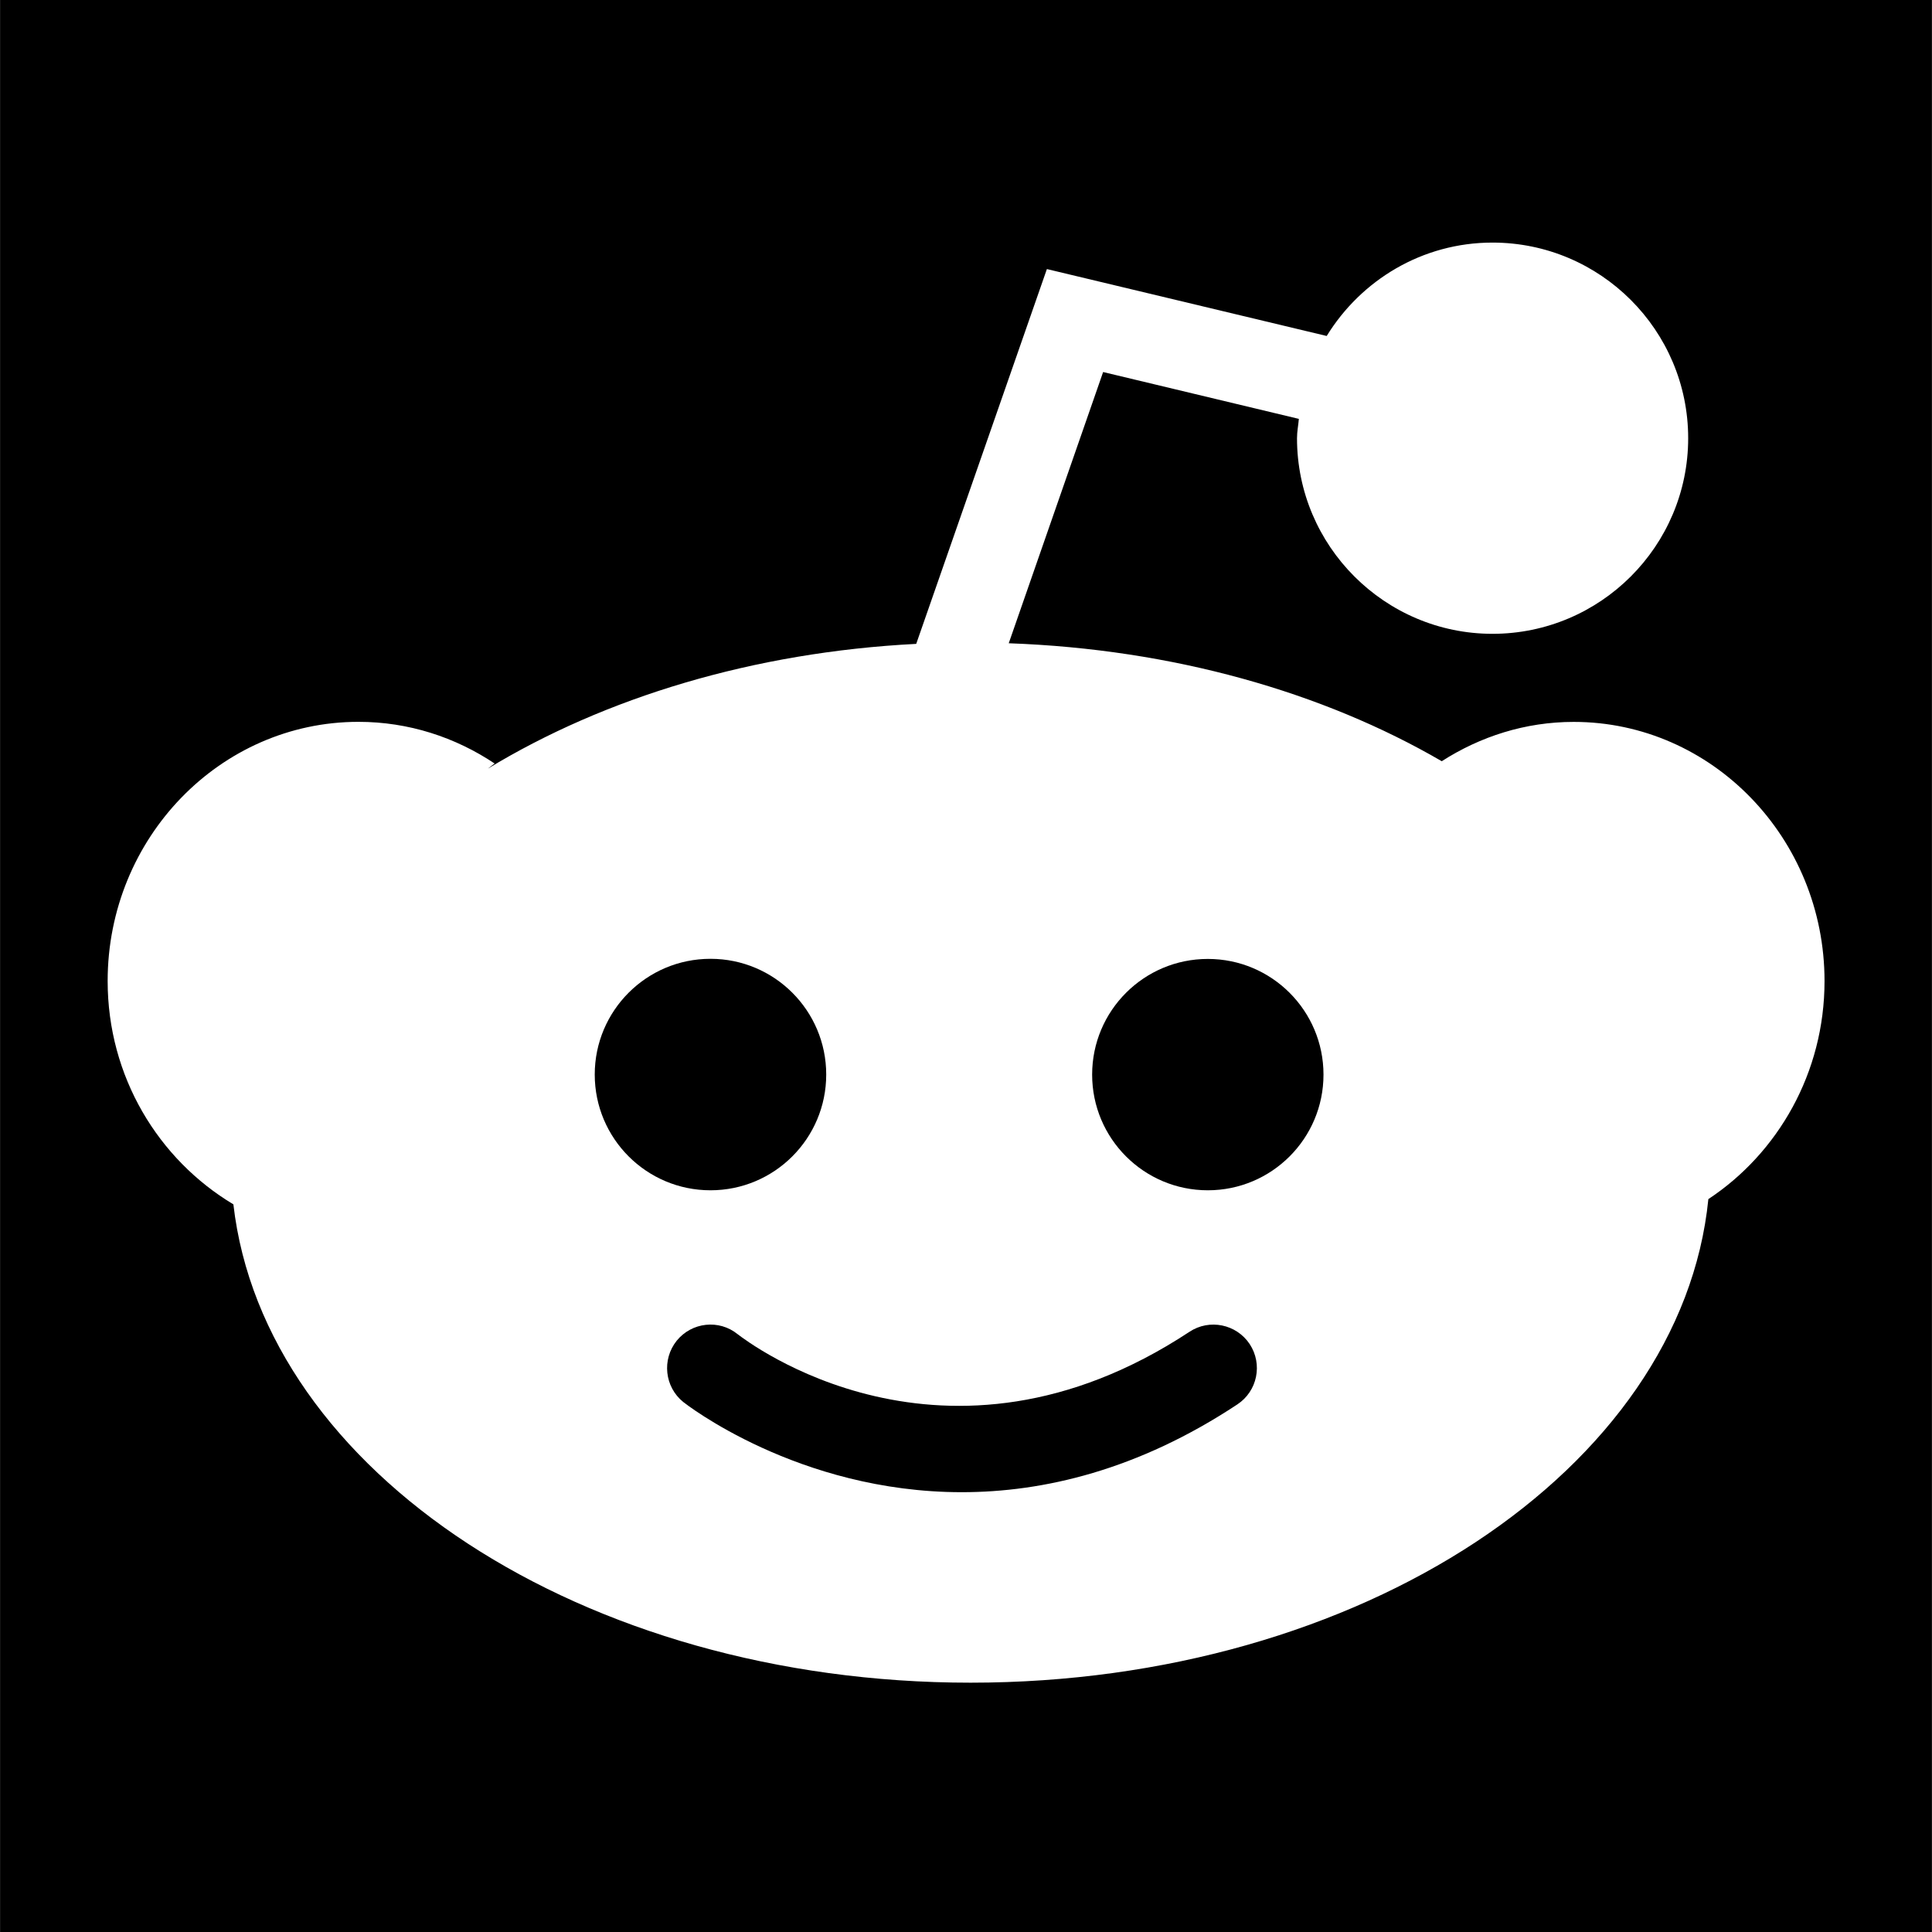<?xml version="1.0" encoding="iso-8859-1"?>
<!-- Generator: Adobe Illustrator 16.0.0, SVG Export Plug-In . SVG Version: 6.00 Build 0)  -->
<!DOCTYPE svg PUBLIC "-//W3C//DTD SVG 1.1//EN" "http://www.w3.org/Graphics/SVG/1.1/DTD/svg11.dtd">
<svg version="1.1" id="Capa_1" xmlns="http://www.w3.org/2000/svg" xmlns:xlink="http://www.w3.org/1999/xlink" x="0px" y="0px"
	 width="31.299px" height="31.299px" viewBox="0 0 31.299 31.299" style="enable-background:new 0 0 31.299 31.299;"
	 xml:space="preserve">
<g>
	<g>
		<circle cx="11.51" cy="17.408" r="1.875"/>
		<path d="M0.001,0v31.299h31.297V0H0.001z M27.676,19.426c-0.438,4.371-5.627,7.834-11.952,7.834
			c-6.284,0-11.446-3.419-11.943-7.749c-1.213-0.726-2.037-2.067-2.037-3.618c0-2.316,1.823-4.199,4.063-4.199
			c0.814,0,1.569,0.25,2.206,0.675c-0.038,0.026-0.071,0.056-0.109,0.083c1.893-1.15,4.299-1.886,6.939-2.021l2.117-6.072
			l4.533,1.084c0.556-0.904,1.548-1.513,2.686-1.513c1.748,0,3.17,1.421,3.17,3.169s-1.422,3.169-3.17,3.169
			c-1.744,0-3.167-1.421-3.167-3.169c0-0.107,0.021-0.208,0.03-0.313l-3.171-0.759l-1.529,4.394c2.653,0.095,5.087,0.79,7.015,1.911
			c0.623-0.4,1.352-0.637,2.138-0.637c2.239,0,4.063,1.883,4.063,4.199C29.558,17.377,28.805,18.68,27.676,19.426z"/>
		<circle cx="19.567" cy="17.409" r="1.874"/>
		<path d="M19.269,21.576c-3.972,2.619-7.174,0.149-7.318,0.039c-0.303-0.246-0.745-0.195-0.988,0.105
			c-0.244,0.305-0.196,0.748,0.105,0.992c0.026,0.021,1.856,1.462,4.513,1.462c1.32,0,2.852-0.356,4.464-1.422
			c0.325-0.214,0.415-0.651,0.2-0.978C20.03,21.451,19.593,21.361,19.269,21.576z"/>
	</g>
</g>
<g>
</g>
<g>
</g>
<g>
</g>
<g>
</g>
<g>
</g>
<g>
</g>
<g>
</g>
<g>
</g>
<g>
</g>
<g>
</g>
<g>
</g>
<g>
</g>
<g>
</g>
<g>
</g>
<g>
</g>
</svg>
